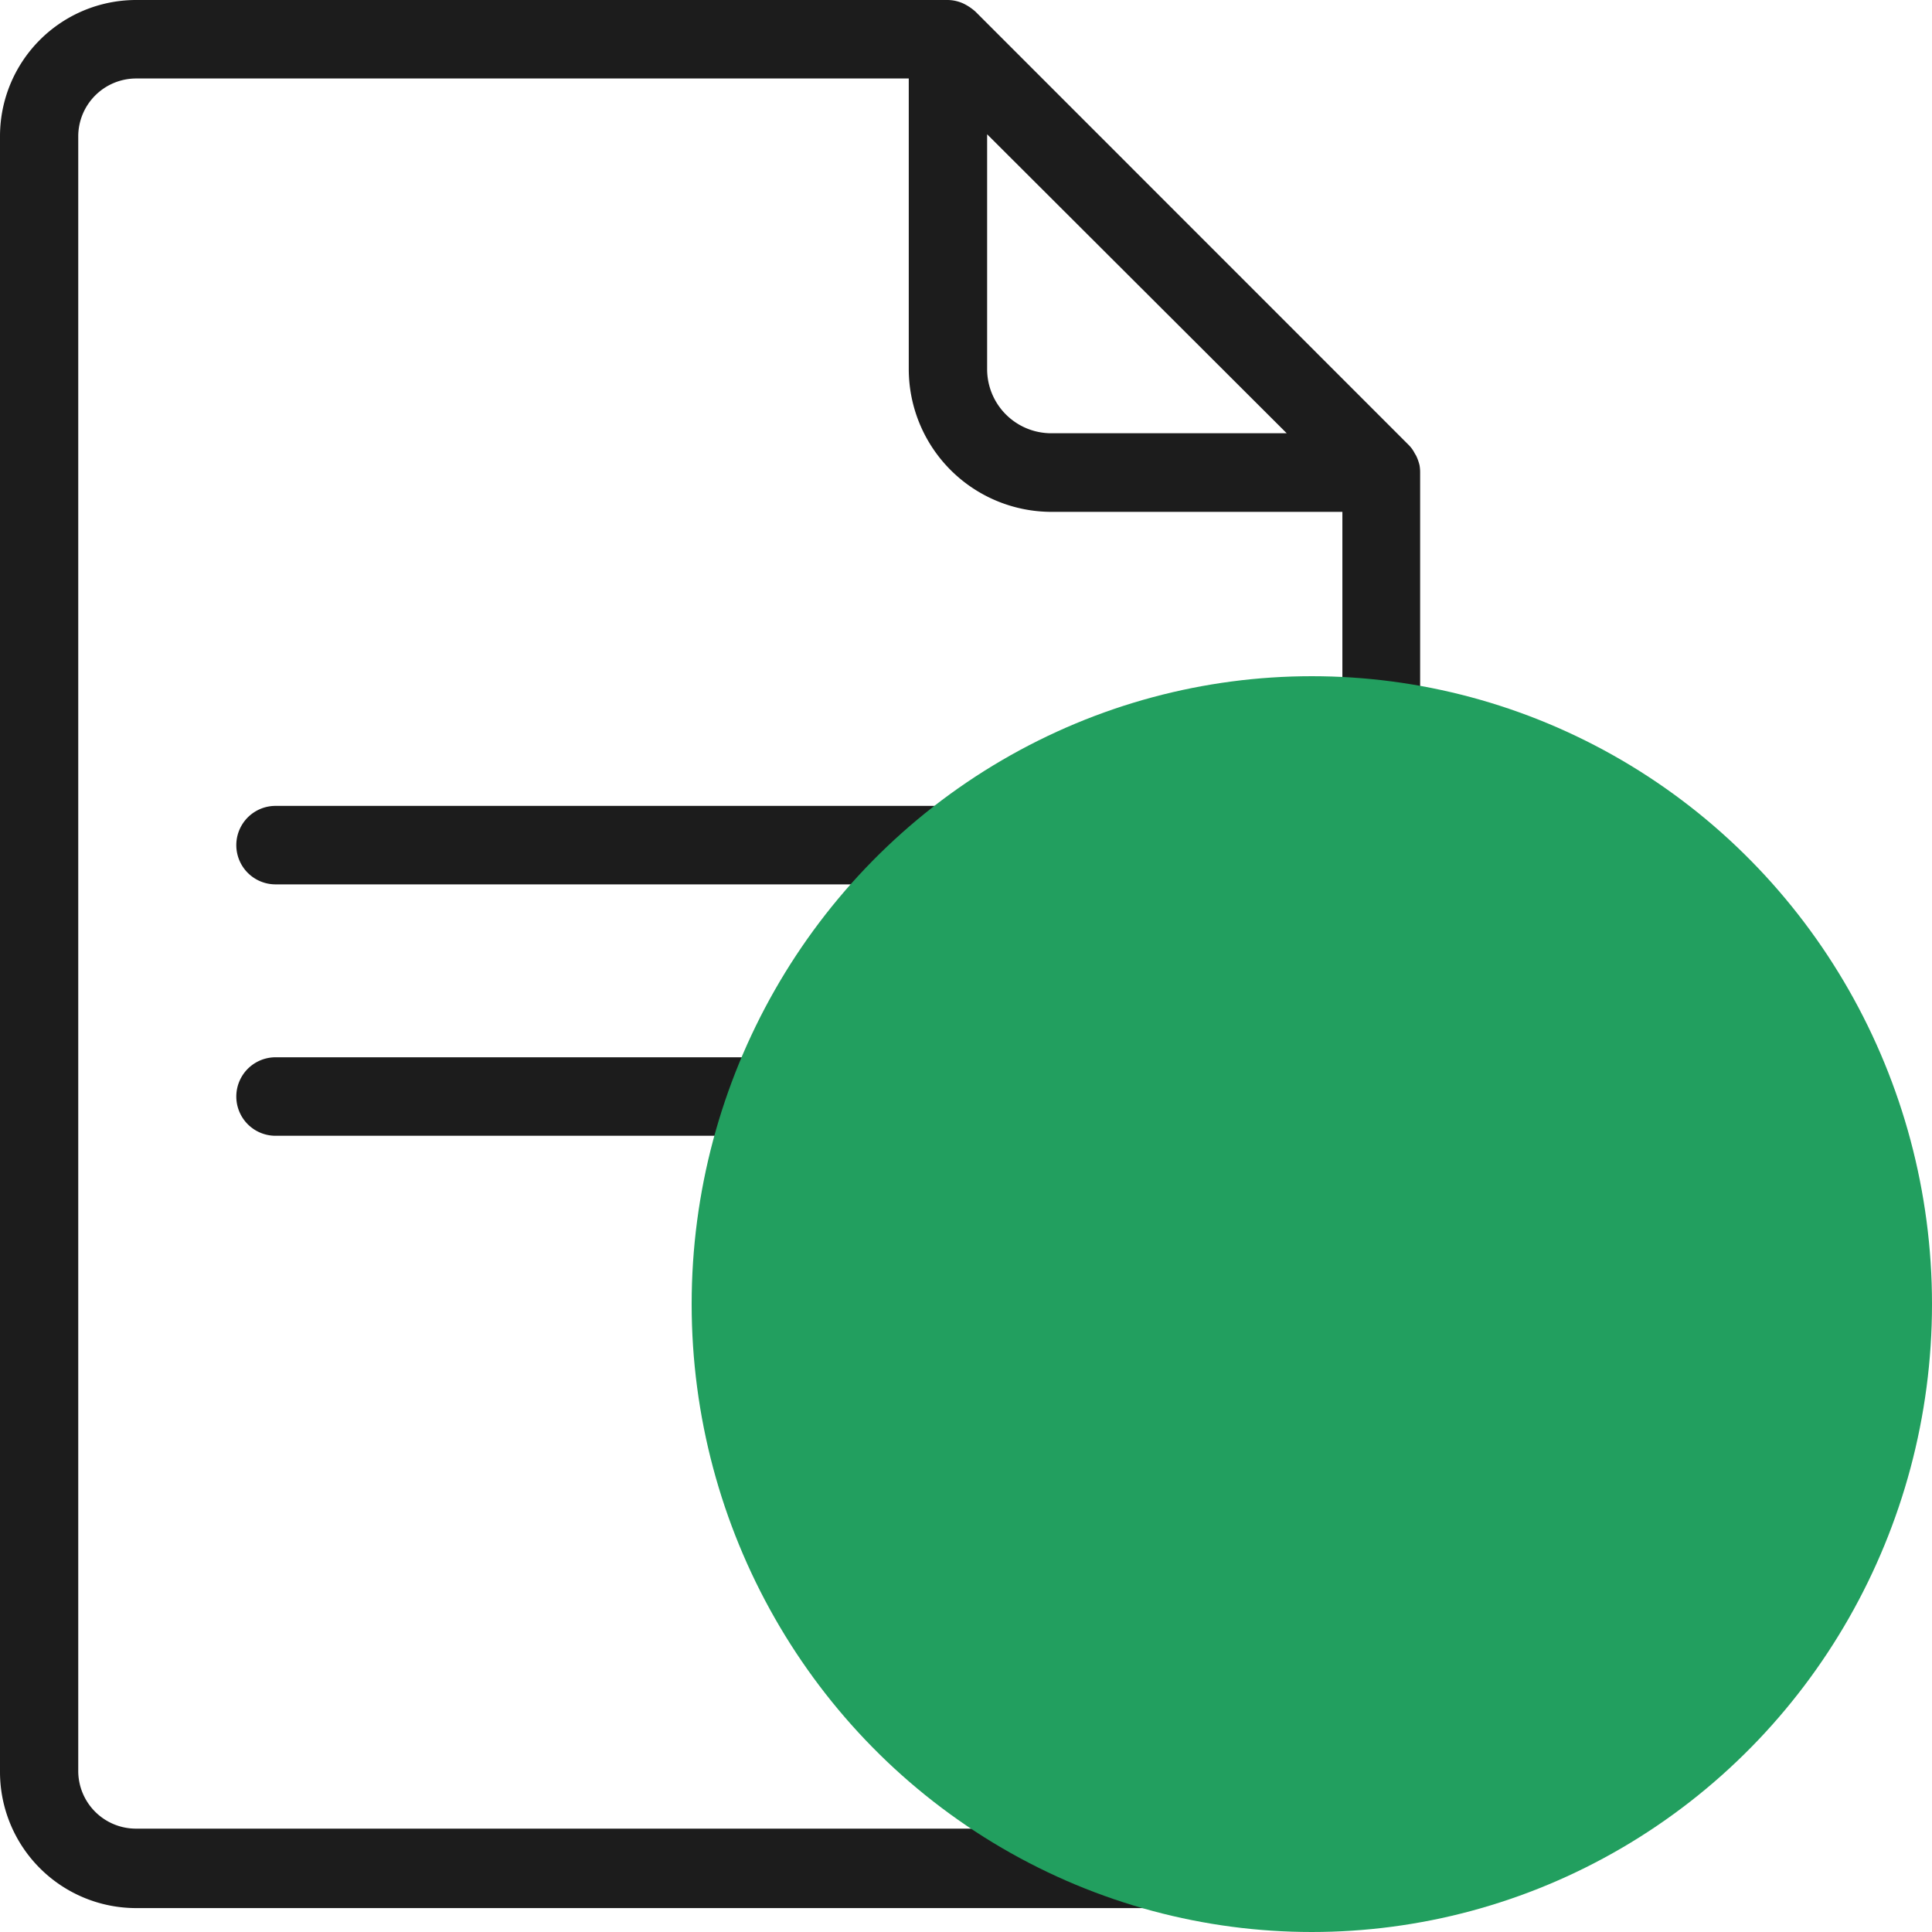 <svg xmlns="http://www.w3.org/2000/svg" width="16" height="16" viewBox="0 0 16 16"><defs><style>.a{fill:#1c1c1c;}.b{fill:#229f5f;}</style></defs><g transform="translate(0 0)"><path class="a" d="M41.566,9.433h0a.4.4,0,0,0-.028-.079l-.011-.018a.268.268,0,0,0-.05-.07l-3.589-3.59a.453.453,0,0,0-.07-.051L37.8,5.615a.318.318,0,0,0-.143-.035H30.936A1.128,1.128,0,0,0,29.81,6.708V20.256a1.128,1.128,0,0,0,1.126,1.126h9.509a1.128,1.128,0,0,0,1.126-1.126V9.494A.339.339,0,0,0,41.566,9.433Zm-1.1-.265h-1.95a.531.531,0,0,1-.531-.529V6.692Zm-.018,11.556H30.936a.478.478,0,0,1-.478-.476V6.708a.48.48,0,0,1,.478-.478h6.4V8.639a1.183,1.183,0,0,0,1.182,1.18h2.409V20.256a.478.478,0,0,1-.478.469Z" transform="translate(-29.81 -5.58)"/><path class="a" d="M40.785,42.55h7.076a.325.325,0,0,0,0-.65H40.785a.325.325,0,0,0,0,.65Z" transform="translate(-38.503 -35.226)"/><path class="a" d="M48.187,53.555a.325.325,0,0,0-.325-.325H40.785a.325.325,0,1,0,0,.65h7.076a.325.325,0,0,0,.325-.325Z" transform="translate(-38.503 -44.474)"/></g><ellipse class="b" cx="5.136" cy="5.2" rx="5.136" ry="5.2" transform="translate(5.728 5.6)"/></svg>